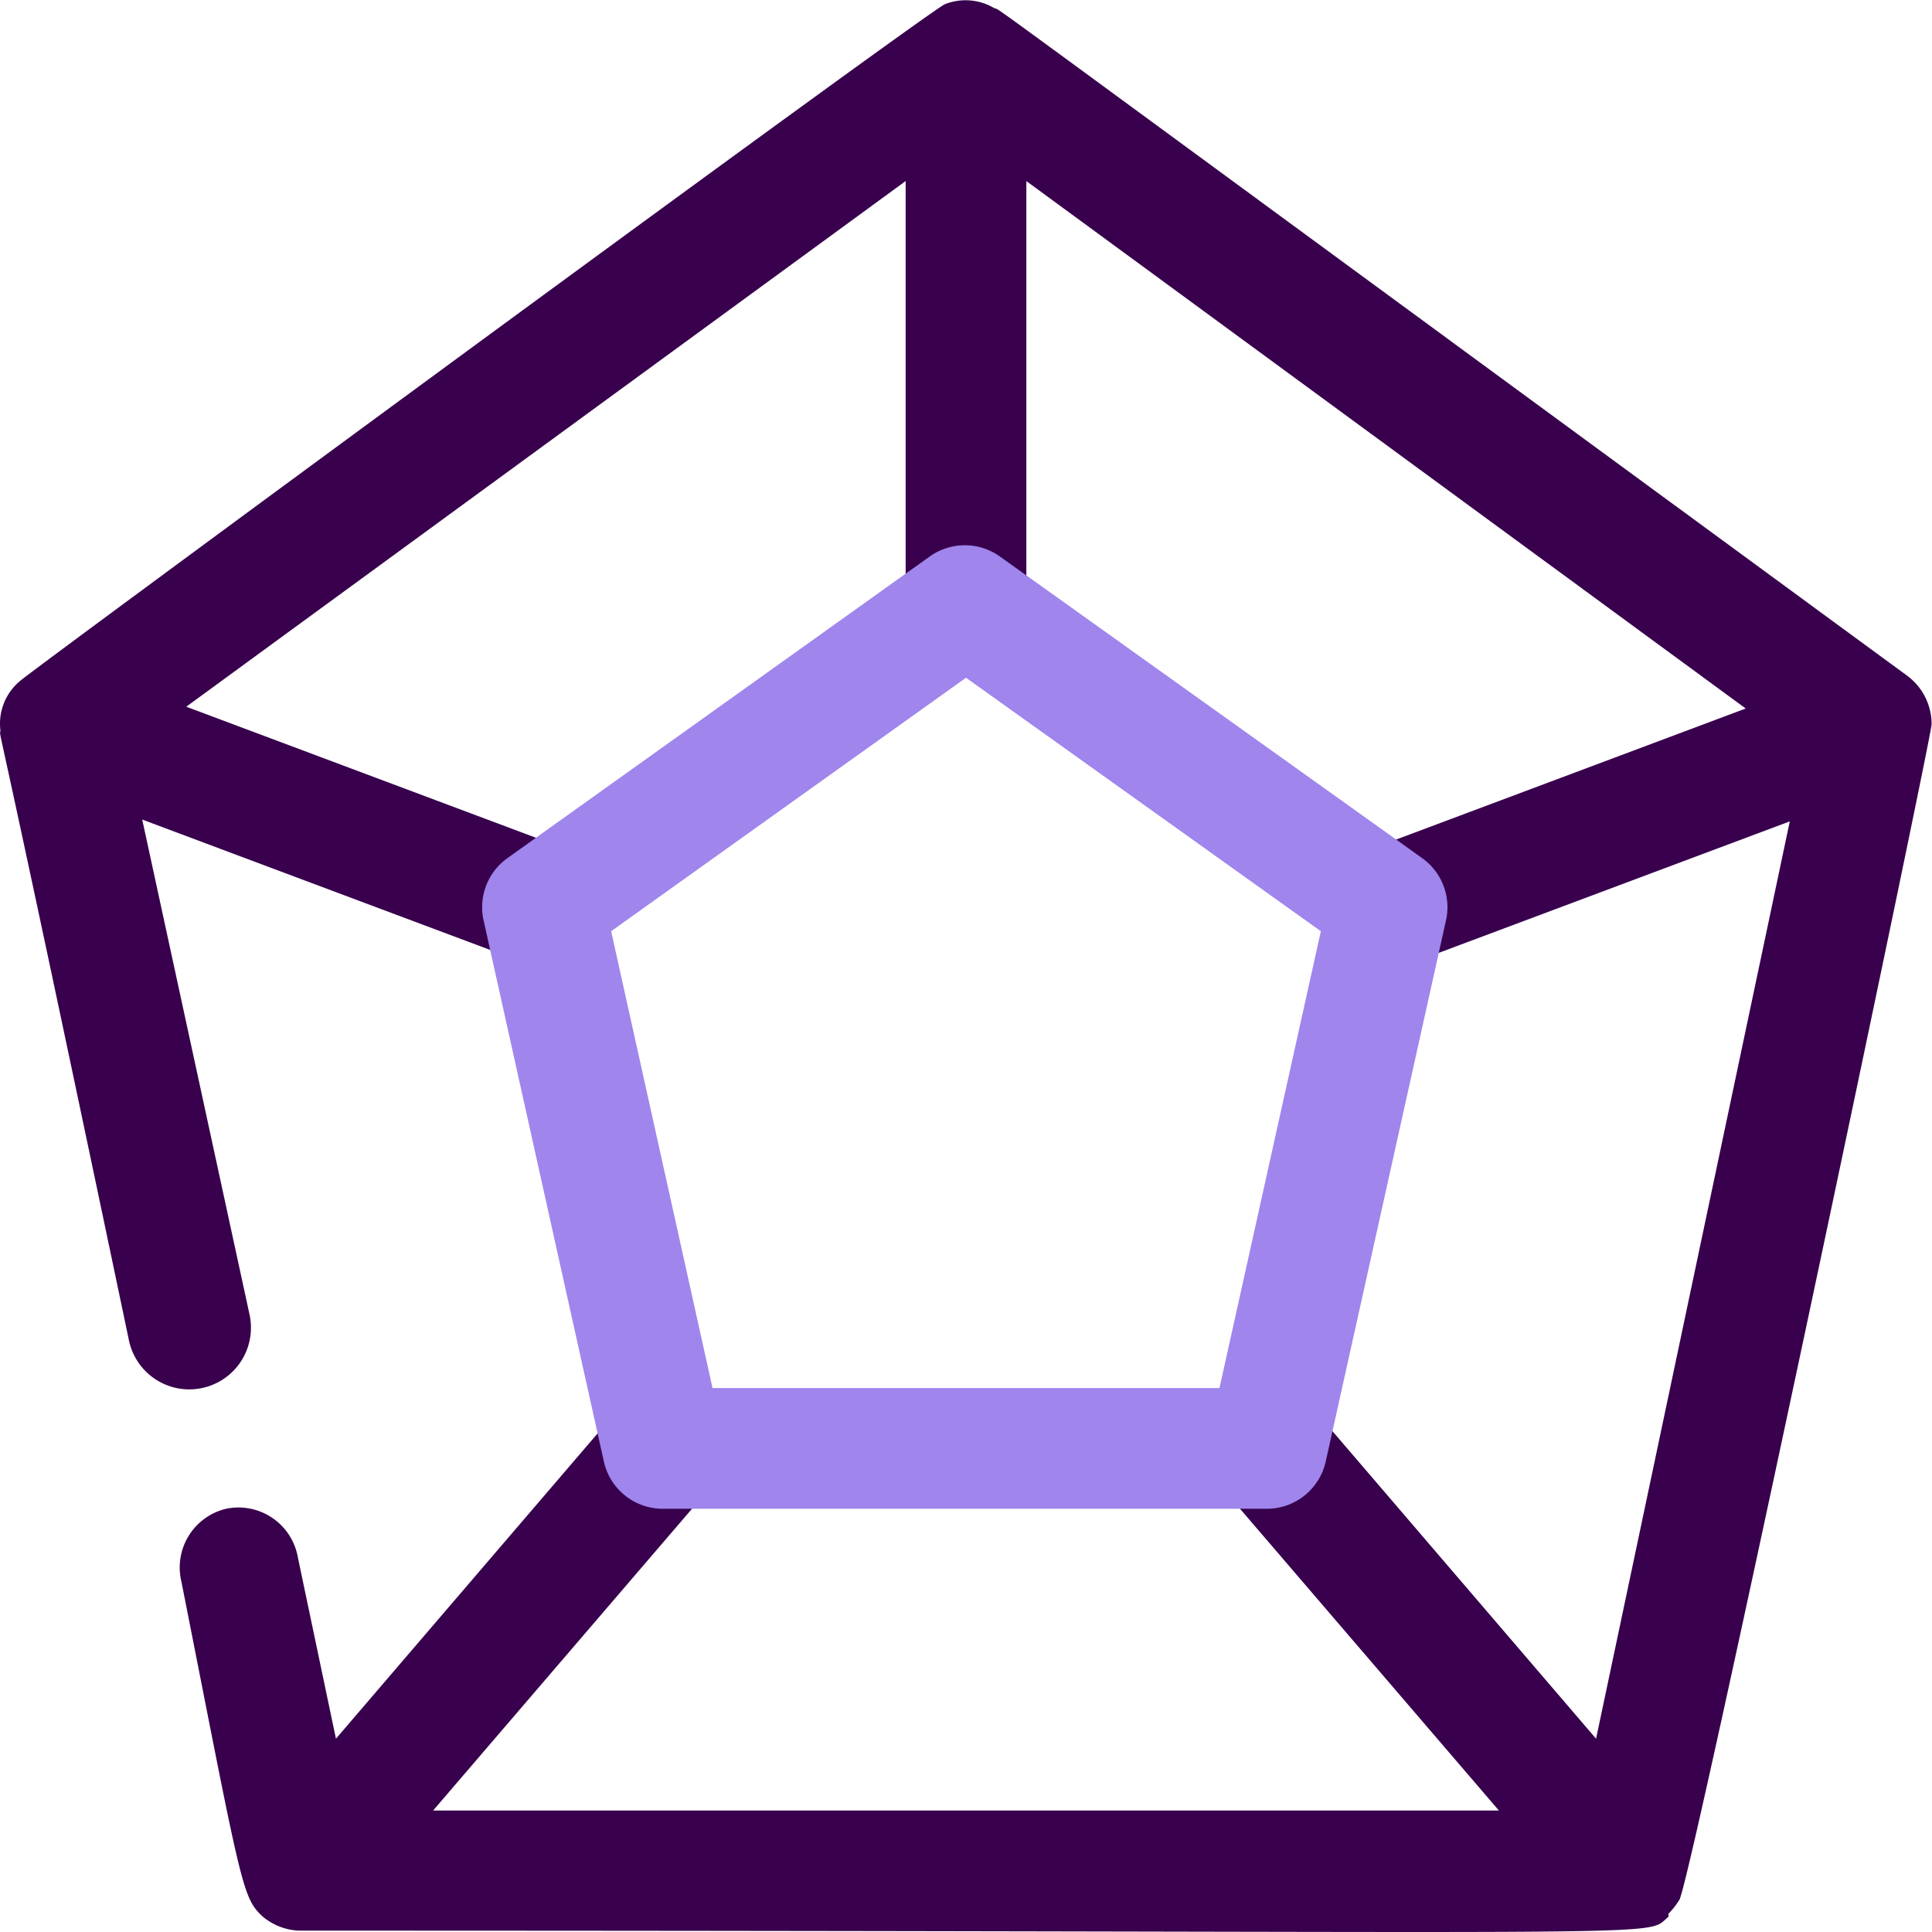 <?xml version="1.0" standalone="no"?><!DOCTYPE svg PUBLIC "-//W3C//DTD SVG 1.1//EN" "http://www.w3.org/Graphics/SVG/1.1/DTD/svg11.dtd"><svg t="1696324540799" class="icon" viewBox="0 0 1024 1024" version="1.1" xmlns="http://www.w3.org/2000/svg" p-id="1817" xmlns:xlink="http://www.w3.org/1999/xlink" width="200" height="200"><path d="M1023.795 383.846a31.987 31.987 0 0 0-12.795-25.59C486.411-26.229 533.752 7.677 526.715 4.158a29.748 29.748 0 0 0-25.91-1.919C492.489 5.438 14.921 356.657 10.762 360.815a29.428 29.428 0 0 0-10.556 26.229c0 7.037-7.037-35.186 68.133 323.39a31.987 31.987 0 1 0 63.974-13.435l-56.937-262.614 201.519 75.49a31.987 31.987 0 1 0 22.391-60.136l-200.559-75.17L480.014 95.961v223.91a31.987 31.987 0 0 0 63.974 0V95.961l381.287 279.568-200.559 75.17a31.987 31.987 0 0 0 22.391 60.136l201.519-75.49-102.679 486.205-149.7-174.65a31.987 31.987 0 0 0-48.62 41.583L794.448 959.614H229.555l146.821-171.131a31.987 31.987 0 0 0-48.62-41.583l-149.7 174.65-20.152-95.961A31.987 31.987 0 0 0 119.839 799.679 31.987 31.987 0 0 0 96.168 838.383c31.987 161.855 31.987 167.293 43.183 177.529a31.987 31.987 0 0 0 18.872 7.357H160.142c750.418 0 710.115 4.158 724.189-7.357v-1.599a41.583 41.583 0 0 0 5.758-7.357C895.847 998.959 1023.795 390.563 1023.795 383.846z" fill="#38004D" p-id="1818"></path><path d="M671.937 799.679H352.065a31.987 31.987 0 0 1-31.987-24.95l-63.974-287.884a31.987 31.987 0 0 1 12.795-31.987l223.91-159.936a31.987 31.987 0 0 1 37.105 0l223.91 159.936a31.987 31.987 0 0 1 12.795 31.987l-63.974 287.884A31.987 31.987 0 0 1 671.937 799.679z m-294.282-63.974h268.692l53.738-242.143-188.084-134.346-188.084 134.346z" fill="#9F85EC" p-id="1819"></path></svg>